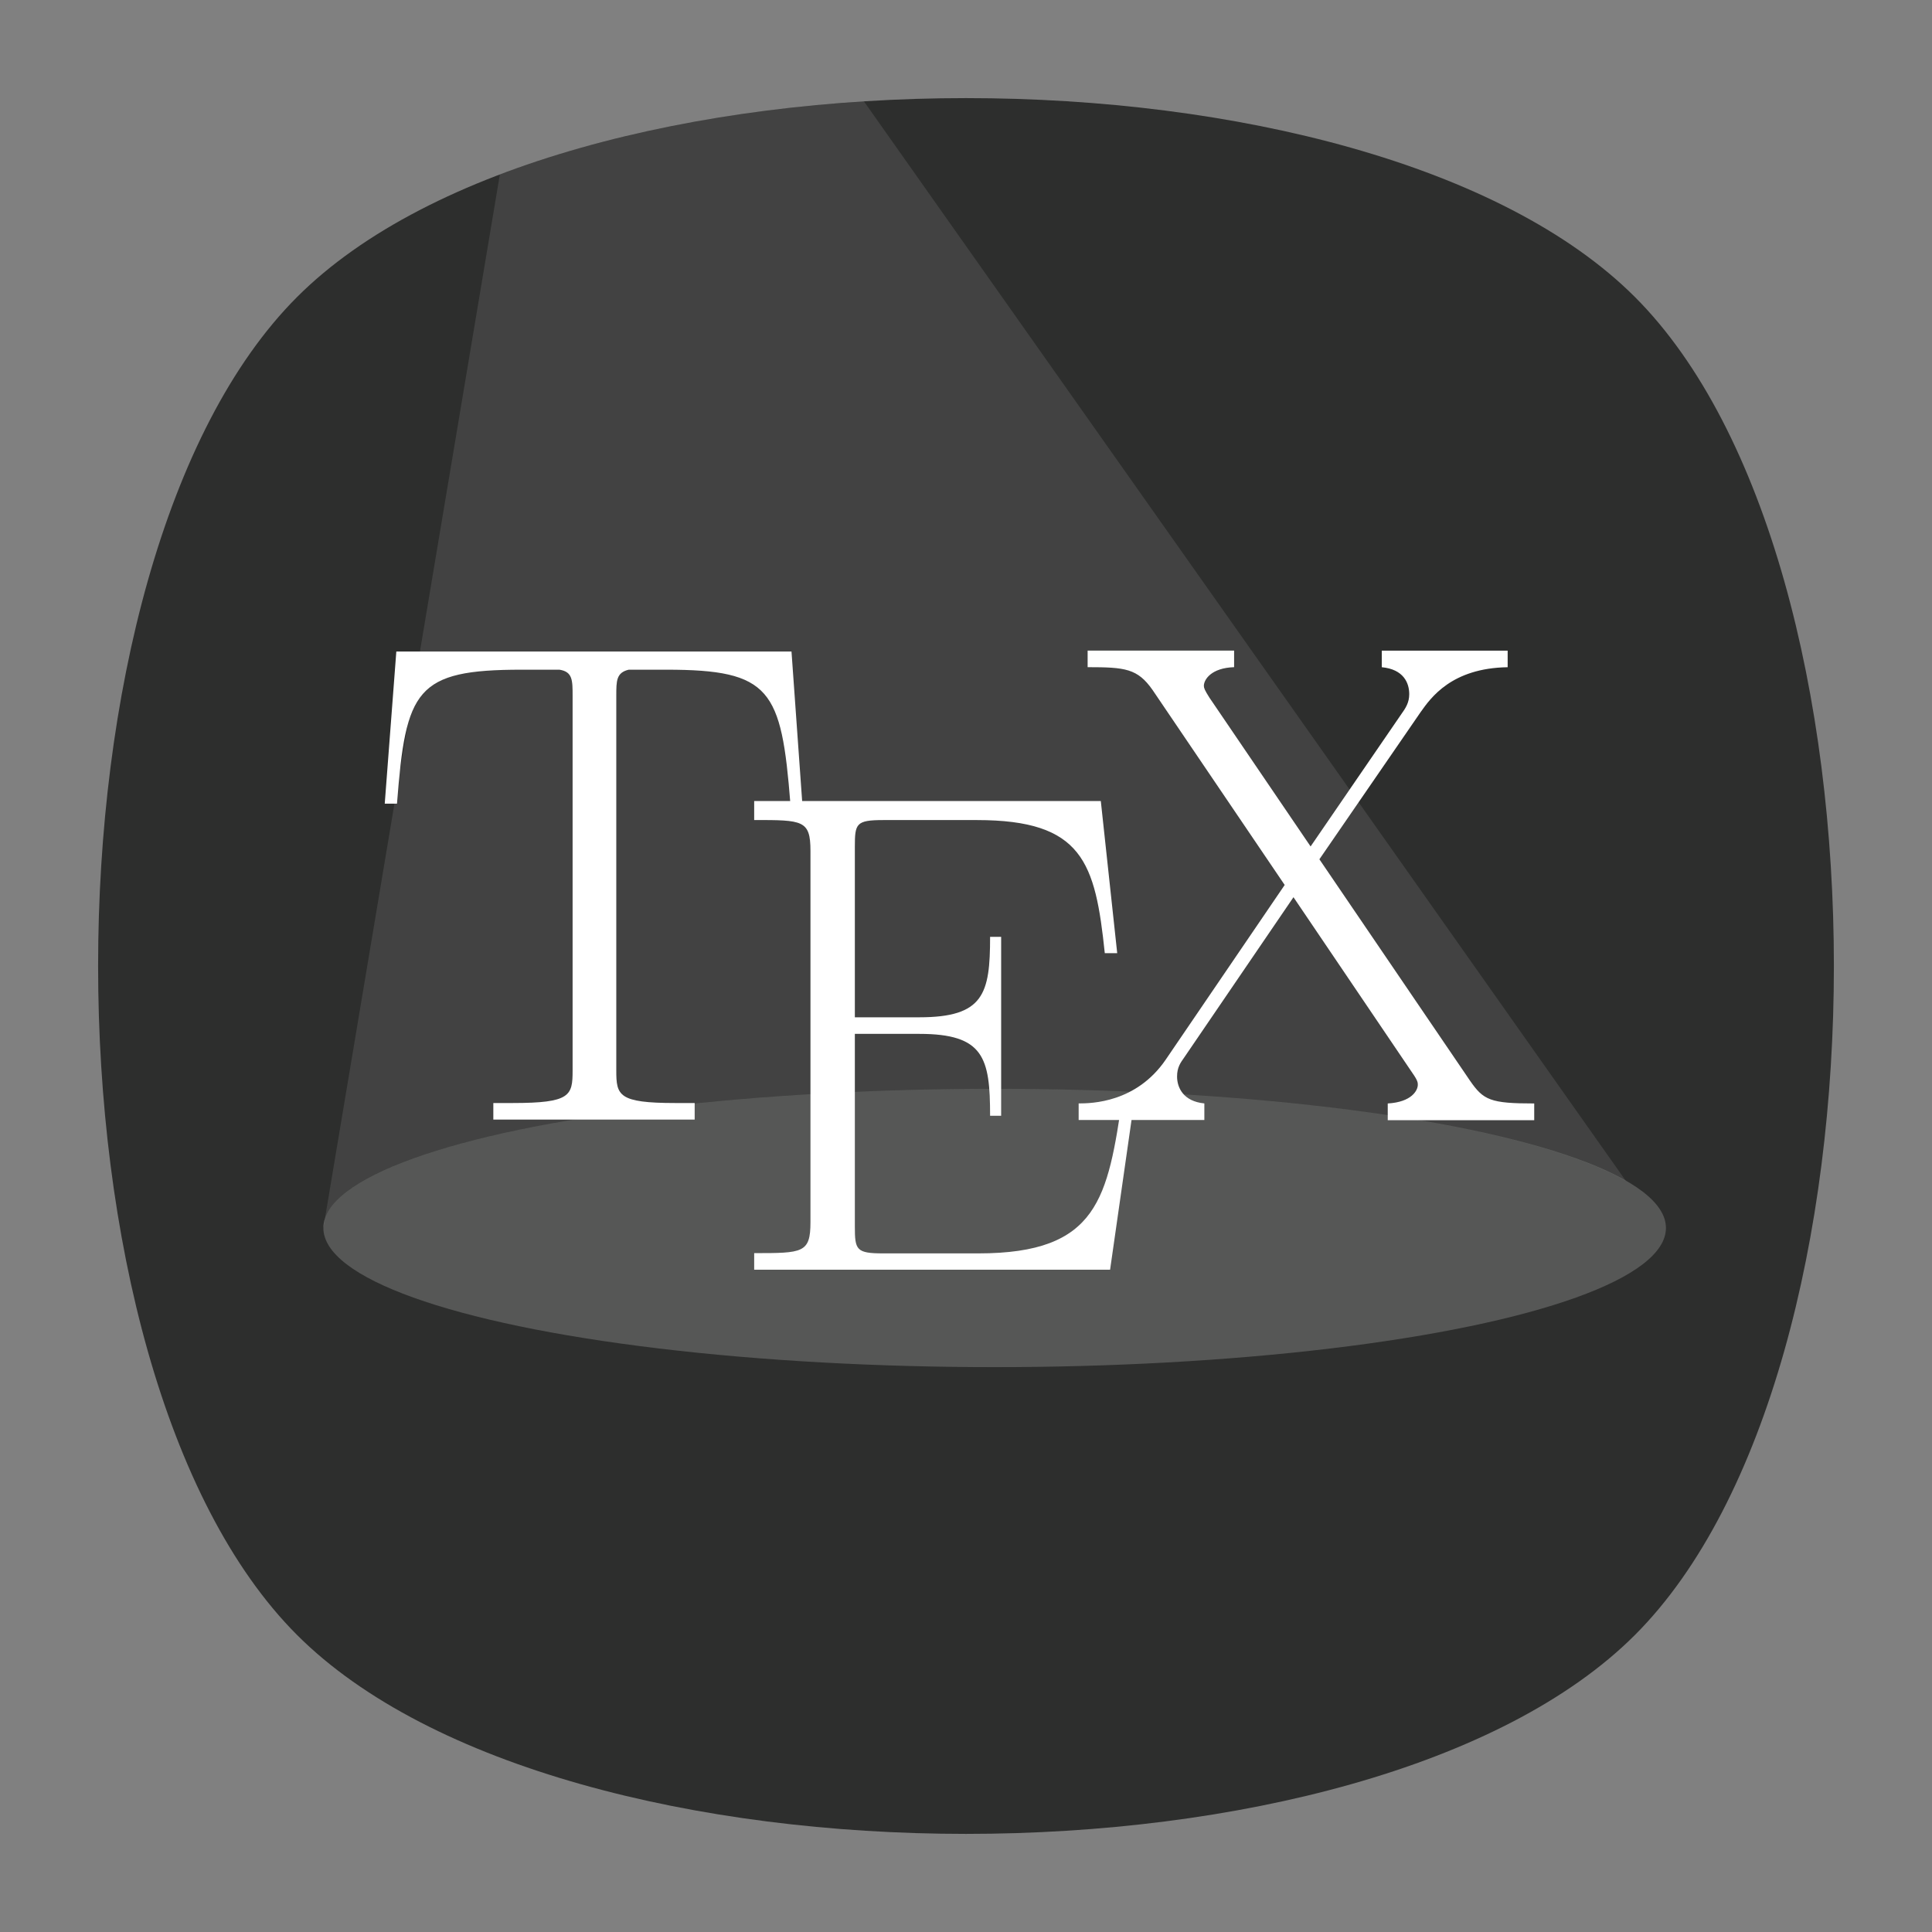 <?xml version="1.0" encoding="UTF-8" standalone="no"?>
<svg
   xmlns:dc="http://purl.org/dc/elements/1.1/"
   xmlns:cc="http://creativecommons.org/ns#"
   xmlns:rdf="http://www.w3.org/1999/02/22-rdf-syntax-ns#"
   xmlns:svg="http://www.w3.org/2000/svg"
   xmlns="http://www.w3.org/2000/svg"
   xmlns:sodipodi="http://sodipodi.sourceforge.net/DTD/sodipodi-0.dtd"
   xmlns:inkscape="http://www.inkscape.org/namespaces/inkscape"
   viewBox="0 0 640 640"
   height="640"
   width="640"
   xml:space="preserve"
   version="1.1"
   id="svg2"
   inkscape:version="0.91 r13725"
   sodipodi:docname="texstudio.svg"><rect x="0" y="0" width="640" height="640" fill="#808080" stroke="none"/><sodipodi:namedview
     pagecolor="#ffffff"
     bordercolor="#666666"
     borderopacity="1"
     objecttolerance="10"
     gridtolerance="10"
     guidetolerance="10"
     inkscape:pageopacity="0"
     inkscape:pageshadow="2"
     inkscape:window-width="1366"
     inkscape:window-height="713"
     id="namedview101"
     showgrid="false"
     inkscape:snap-bbox="true"
     inkscape:bbox-paths="true"
     inkscape:bbox-nodes="true"
     inkscape:snap-bbox-edge-midpoints="true"
     inkscape:snap-bbox-midpoints="true"
     inkscape:snap-smooth-nodes="true"
     inkscape:object-nodes="true"
     inkscape:snap-intersection-paths="true"
     inkscape:object-paths="true"
     inkscape:snap-midpoints="true"
     inkscape:zoom="0.7375"
     inkscape:cx="343.05085"
     inkscape:cy="356.61017"
     inkscape:window-x="0"
     inkscape:window-y="27"
     inkscape:window-maximized="1"
     inkscape:current-layer="svg2" /><defs
     id="defs6"><clipPath
       id="clipPath16"
       clipPathUnits="userSpaceOnUse"><path
         id="path18"
         d="M 0,512 512,512 512,0 0,0 0,512 Z" /></clipPath><clipPath
       id="clipPath24"
       clipPathUnits="userSpaceOnUse"><path
         id="path26"
         d="m 18.325,493.744 475.4,0 0,-475.488 -475.4,0 0,475.488 z" /></clipPath><clipPath
       id="clipPath28"
       clipPathUnits="userSpaceOnUse"><path
         id="path30"
         d="M 448.99,63.029 C 389.293,3.332 122.807,3.332 63.11,63.029 3.413,122.726 3.413,389.312 63.01,449.009 c 59.597,59.696 326.283,59.596 385.98,0 59.697,-59.597 59.597,-326.283 0,-385.98" /></clipPath><radialGradient
       id="radialGradient36"
       spreadMethod="pad"
       gradientTransform="matrix(237.722,0,0,237.722,256.025,256)"
       gradientUnits="userSpaceOnUse"
       r="1"
       cy="0"
       cx="0"
       fy="0"
       fx="0"><stop
         id="stop38"
         offset="0"
         style="stop-opacity:1;stop-color:#ffffff" /><stop
         id="stop40"
         offset="0.859"
         style="stop-opacity:0.141;stop-color:#ffffff" /><stop
         id="stop42"
         offset="1"
         style="stop-opacity:0;stop-color:#ffffff" /></radialGradient><mask
       id="mask44"
       height="1"
       width="1"
       y="0"
       x="0"
       maskUnits="userSpaceOnUse"><g
         id="g46"><g
           id="g48"><g
             id="g50"><g
               id="g52"><path
                 id="path54"
                 style="fill:url(#radialGradient36);stroke:none"
                 d="m -32768,32767 65535,0 0,-65535 -65535,0 0,65535 z" /></g></g></g></g></mask><radialGradient
       id="radialGradient56"
       spreadMethod="pad"
       gradientTransform="matrix(237.722,0,0,237.722,256.025,256)"
       gradientUnits="userSpaceOnUse"
       r="1"
       cy="0"
       cx="0"
       fy="0"
       fx="0"><stop
         id="stop58"
         offset="0"
         style="stop-opacity:1;stop-color:#010101" /><stop
         id="stop60"
         offset="0.859"
         style="stop-opacity:1;stop-color:#010101" /><stop
         id="stop62"
         offset="1"
         style="stop-opacity:1;stop-color:#010101" /></radialGradient><clipPath
       id="clipPath86"
       clipPathUnits="userSpaceOnUse"><path
         id="path88"
         d="m 18.325,493.744 475.4,0 0,-475.488 -475.4,0 0,475.488 z" /></clipPath><clipPath
       id="clipPath90"
       clipPathUnits="userSpaceOnUse"><path
         id="path92"
         d="M 448.99,63.029 C 389.293,3.332 122.807,3.332 63.11,63.029 3.413,122.726 3.413,389.312 63.01,449.009 c 59.597,59.696 326.283,59.596 385.98,0 59.697,-59.597 59.597,-326.283 0,-385.98" /></clipPath><radialGradient
       id="radialGradient98"
       spreadMethod="pad"
       gradientTransform="matrix(188.255,188.361,-130.359,130.279,256.025,256.044)"
       gradientUnits="userSpaceOnUse"
       r="1"
       cy="0"
       cx="0"
       fy="0"
       fx="0"><stop
         id="stop100"
         offset="0"
         style="stop-opacity:1;stop-color:#ffffff" /><stop
         id="stop102"
         offset="0.859"
         style="stop-opacity:0.141;stop-color:#ffffff" /><stop
         id="stop104"
         offset="1"
         style="stop-opacity:0;stop-color:#ffffff" /></radialGradient><mask
       id="mask106"
       height="1"
       width="1"
       y="0"
       x="0"
       maskUnits="userSpaceOnUse"><g
         id="g108"><g
           id="g110"><g
             id="g112"><g
               id="g114"><path
                 id="path116"
                 style="fill:url(#radialGradient98);stroke:none"
                 d="m -32768,32767 65535,0 0,-65535 -65535,0 0,65535 z" /></g></g></g></g></mask><radialGradient
       id="radialGradient118"
       spreadMethod="pad"
       gradientTransform="matrix(188.255,188.361,-130.359,130.279,256.025,256.044)"
       gradientUnits="userSpaceOnUse"
       r="1"
       cy="0"
       cx="0"
       fy="0"
       fx="0"><stop
         id="stop120"
         offset="0"
         style="stop-opacity:1;stop-color:#010101" /><stop
         id="stop122"
         offset="0.859"
         style="stop-opacity:1;stop-color:#010101" /><stop
         id="stop124"
         offset="1"
         style="stop-opacity:1;stop-color:#010101" /></radialGradient><clipPath
       id="clipPath148"
       clipPathUnits="userSpaceOnUse"><path
         id="path150"
         d="m 18.275,493.694 475.387,0 0,-475.438 -475.387,0 0,475.438 z" /></clipPath><clipPath
       id="clipPath152"
       clipPathUnits="userSpaceOnUse"><path
         id="path154"
         d="m 63.01,63.029 c 59.697,-59.697 326.183,-59.697 385.88,0 59.697,59.697 59.697,326.183 0,385.88 -59.697,59.696 -326.183,59.696 -385.88,0.1 -59.697,-59.597 -59.597,-326.283 0,-385.98" /></clipPath><radialGradient
       id="radialGradient160"
       spreadMethod="pad"
       gradientTransform="matrix(-188.288,188.394,130.382,130.302,255.925,255.994)"
       gradientUnits="userSpaceOnUse"
       r="1"
       cy="0"
       cx="0"
       fy="0"
       fx="0"><stop
         id="stop162"
         offset="0"
         style="stop-opacity:1;stop-color:#ffffff" /><stop
         id="stop164"
         offset="0.859"
         style="stop-opacity:0.141;stop-color:#ffffff" /><stop
         id="stop166"
         offset="1"
         style="stop-opacity:0;stop-color:#ffffff" /></radialGradient><mask
       id="mask168"
       height="1"
       width="1"
       y="0"
       x="0"
       maskUnits="userSpaceOnUse"><g
         id="g170"><g
           id="g172"><g
             id="g174"><g
               id="g176"><path
                 id="path178"
                 style="fill:url(#radialGradient160);stroke:none"
                 d="m -32768,32767 65535,0 0,-65535 -65535,0 0,65535 z" /></g></g></g></g></mask><radialGradient
       id="radialGradient180"
       spreadMethod="pad"
       gradientTransform="matrix(-188.288,188.394,130.382,130.302,255.925,255.994)"
       gradientUnits="userSpaceOnUse"
       r="1"
       cy="0"
       cx="0"
       fy="0"
       fx="0"><stop
         id="stop182"
         offset="0"
         style="stop-opacity:1;stop-color:#010101" /><stop
         id="stop184"
         offset="0.859"
         style="stop-opacity:1;stop-color:#010101" /><stop
         id="stop186"
         offset="1"
         style="stop-opacity:1;stop-color:#010101" /></radialGradient><linearGradient
       gradientTransform="matrix(0,-1,1,0,-1.5e-6,48)"
       gradientUnits="userSpaceOnUse"
       x2="47"
       x1="1"
       id="linearGradient3764"><stop
         id="stop4234"
         style="stop-color:#a0db43;stop-opacity:1" /><stop
         id="stop4236"
         style="stop-color:#aade54;stop-opacity:1"
         offset="1" /></linearGradient></defs><g
     transform="matrix(1.25,0,0,-1.25,-5.5024009e-4,640)"
     id="g10"><g
       id="g12"><g
         clip-path="url(#clipPath16)"
         id="g14"><g
           id="g20"><g
             id="g22" /><g
             id="g64"><g
               style="opacity:0.4"
               id="g66"
               clip-path="url(#clipPath24)"><g
                 id="g68"><g
                   id="g70"
                   clip-path="url(#clipPath28)"><g
                     id="g72"><g
                       id="g74" /><g
                       id="g76"
                       mask="url(#mask44)"><g
                         id="g78"><path
                           id="path80"
                           style="fill:url(#radialGradient56);stroke:none"
                           d="M 448.99,63.029 C 389.293,3.332 122.807,3.332 63.11,63.029 3.413,122.726 3.413,389.312 63.01,449.009 c 59.597,59.696 326.283,59.596 385.98,0 59.697,-59.597 59.597,-326.283 0,-385.98"
                           inkscape:connector-curvature="0" /></g></g></g></g></g></g></g></g><g
           id="g82"><g
             id="g84" /><g
             id="g126"><g
               style="opacity:0.4"
               id="g128"
               clip-path="url(#clipPath86)"><g
                 id="g130"><g
                   id="g132"
                   clip-path="url(#clipPath90)"><g
                     id="g134"><g
                       id="g136" /><g
                       id="g138"
                       mask="url(#mask106)"><g
                         id="g140"><path
                           id="path142"
                           style="fill:url(#radialGradient118);stroke:none"
                           d="M 448.99,63.029 C 389.293,3.332 122.807,3.332 63.11,63.029 3.413,122.726 3.413,389.312 63.01,449.009 c 59.597,59.696 326.283,59.596 385.98,0 59.697,-59.597 59.597,-326.283 0,-385.98"
                           inkscape:connector-curvature="0" /></g></g></g></g></g></g></g></g><g
           id="g144"><g
             id="g146" /><g
             id="g188"><g
               style="opacity:0.4"
               id="g190"
               clip-path="url(#clipPath148)"><g
                 id="g192"><g
                   id="g194"
                   clip-path="url(#clipPath152)"><g
                     id="g196"><g
                       id="g198" /><g
                       id="g200"
                       mask="url(#mask168)"><g
                         id="g202"><path
                           id="path204"
                           style="fill:url(#radialGradient180);stroke:none"
                           d="m 63.01,63.029 c 59.697,-59.697 326.183,-59.697 385.88,0 59.697,59.697 59.697,326.183 0,385.88 -59.697,59.696 -326.183,59.696 -385.88,0.1 -59.697,-59.597 -59.597,-326.283 0,-385.98"
                           inkscape:connector-curvature="0" /></g></g></g></g></g></g></g></g><g
           transform="translate(433.281,78.719)"
           id="g206"><path
             id="path208"
             style="fill:#2d2e2d;fill-opacity:1;fill-rule:nonzero;stroke:none"
             d="m 0,0 c -70.292,-70.292 -284.269,-70.292 -354.561,0 -70.293,70.292 -70.293,284.269 0,354.561 70.292,70.293 284.269,70.293 354.561,0 C 70.292,284.269 70.292,70.292 0,0"
             inkscape:connector-curvature="0" /></g><g
           transform="translate(320.596,366.34)"
           id="g210" /></g></g></g><g
     id="g4340"
     transform="matrix(0.713,0,0,0.713,120.681,91.253)"><path
       id="path4262"
       style="fill:#ffffff;fill-opacity:1;fill-rule:nonzero;stroke:none"
       d="m 198.475,174.714 -183.599,0 -5.382,70.683 5.69,0 c 4.088,-52.956 8.668,-62.24 57.927,-62.24 l 17.563,0 c 6.101,0.965 6.101,4.889 6.101,12.202 l 0,174.047 c 0,11.626 -0.965,15.077 -27.772,15.077 l -9.059,0 0,7.703 93.545,0 0,-7.703 -9.059,0 c -26.396,0 -27.361,-3.533 -27.361,-15.077 l 0,-174.047 c 0,-7.066 0,-10.825 5.772,-12.202 l 17.419,0 c 48.621,0 53.51,9.223 57.701,62.24 l 5.546,0"
       inkscape:connector-curvature="0" /><path
       id="path4264"
       style="fill:#ffffff;fill-opacity:1;fill-rule:nonzero;stroke:none"
       d="m 358.061,381.155 -5.69,0 c -6.984,47.43 -11.154,73.189 -67.088,73.189 l -44.123,0 c -12.674,0 -13.249,-1.602 -13.249,-12.592 l 0,-89.396 29.929,0 c 30.011,0 32.907,11.072 32.907,38.043 l 5.135,0 0,-83.131 -5.135,0 c 0,26.478 -2.896,37.385 -32.907,37.385 l -29.929,0 0,-79.269 c 0,-10.743 0.555,-12.366 13.249,-12.366 l 43.486,0 c 49.197,0 54.969,19.658 59.385,61.83 l 5.772,0 -7.621,-70.683 -161.044,0 0,8.833 c 22.554,0 26.149,0 26.149,14.358 l 0,172.506 c 0,14.358 -3.615,14.358 -26.149,14.358 l 0,7.703 165.358,0"
       inkscape:connector-curvature="0" /><path
       id="path4266"
       style="fill:#ffffff;fill-opacity:1;fill-rule:nonzero;stroke:none"
       d="m 443.739,271.238 47.019,-68.362 c 4.725,-6.655 14.358,-20.459 40.446,-20.87 l 0,-7.703 -58.481,0 0,7.703 c 10.189,0.965 12.756,7.374 12.756,12.51 0,3.862 -1.602,6.429 -3.862,9.552 l -41.966,61.213 -47.019,-69.163 c -2.239,-3.533 -2.568,-4.499 -2.568,-5.464 0,-2.896 3.451,-8.34 14.05,-8.668 l 0,-7.703 -68.054,0 0,7.703 c 17.501,0 23.191,0.637 30.175,10.599 l 61.378,90.587 -55.359,81.282 c -13.639,19.822 -34.263,20.213 -40.364,20.213 l 0,7.703 58.399,0 0,-7.703 c -9.798,-0.965 -12.674,-7.374 -12.674,-12.51 0,-4.17 1.602,-6.429 3.204,-8.668 l 50.881,-74.627 55.277,81.693 c 2.486,3.533 2.486,4.499 2.486,5.464 0,2.568 -2.814,8.032 -13.968,8.668 l 0,7.785 68.054,0 0,-7.785 c -20.377,0 -23.581,-1.52 -29.847,-10.599"
       inkscape:connector-curvature="0" /></g><ellipse
     style="opacity:0.199;fill:#ffffff;fill-opacity:1;stroke:none;stroke-width:1;stroke-linecap:round;stroke-linejoin:round;stroke-miterlimit:4;stroke-dasharray:none;stroke-dashoffset:0;stroke-opacity:1"
     id="path4345"
     cx="329.492"
     cy="406.78"
     rx="222.373"
     ry="46.102" /><path
     style="fill:#ffffff;fill-opacity:1;fill-rule:nonzero;stroke:none;opacity:0.101"
     d="M 286.187,33.571 C 242.811,36.322 200.83,44.403 165.581,57.803 L 107.648,403.623 c 7.826,-23.989 104.149,-42.945 221.844,-42.945 93.833,0.02 177.507,12.249 209.131,30.564 L 286.187,33.571 Z M 107.648,403.623 c -0.34,1.043 -0.529,2.095 -0.529,3.156 l 0.529,-3.156 z"
     id="path4352"
     inkscape:connector-curvature="0" /></svg>